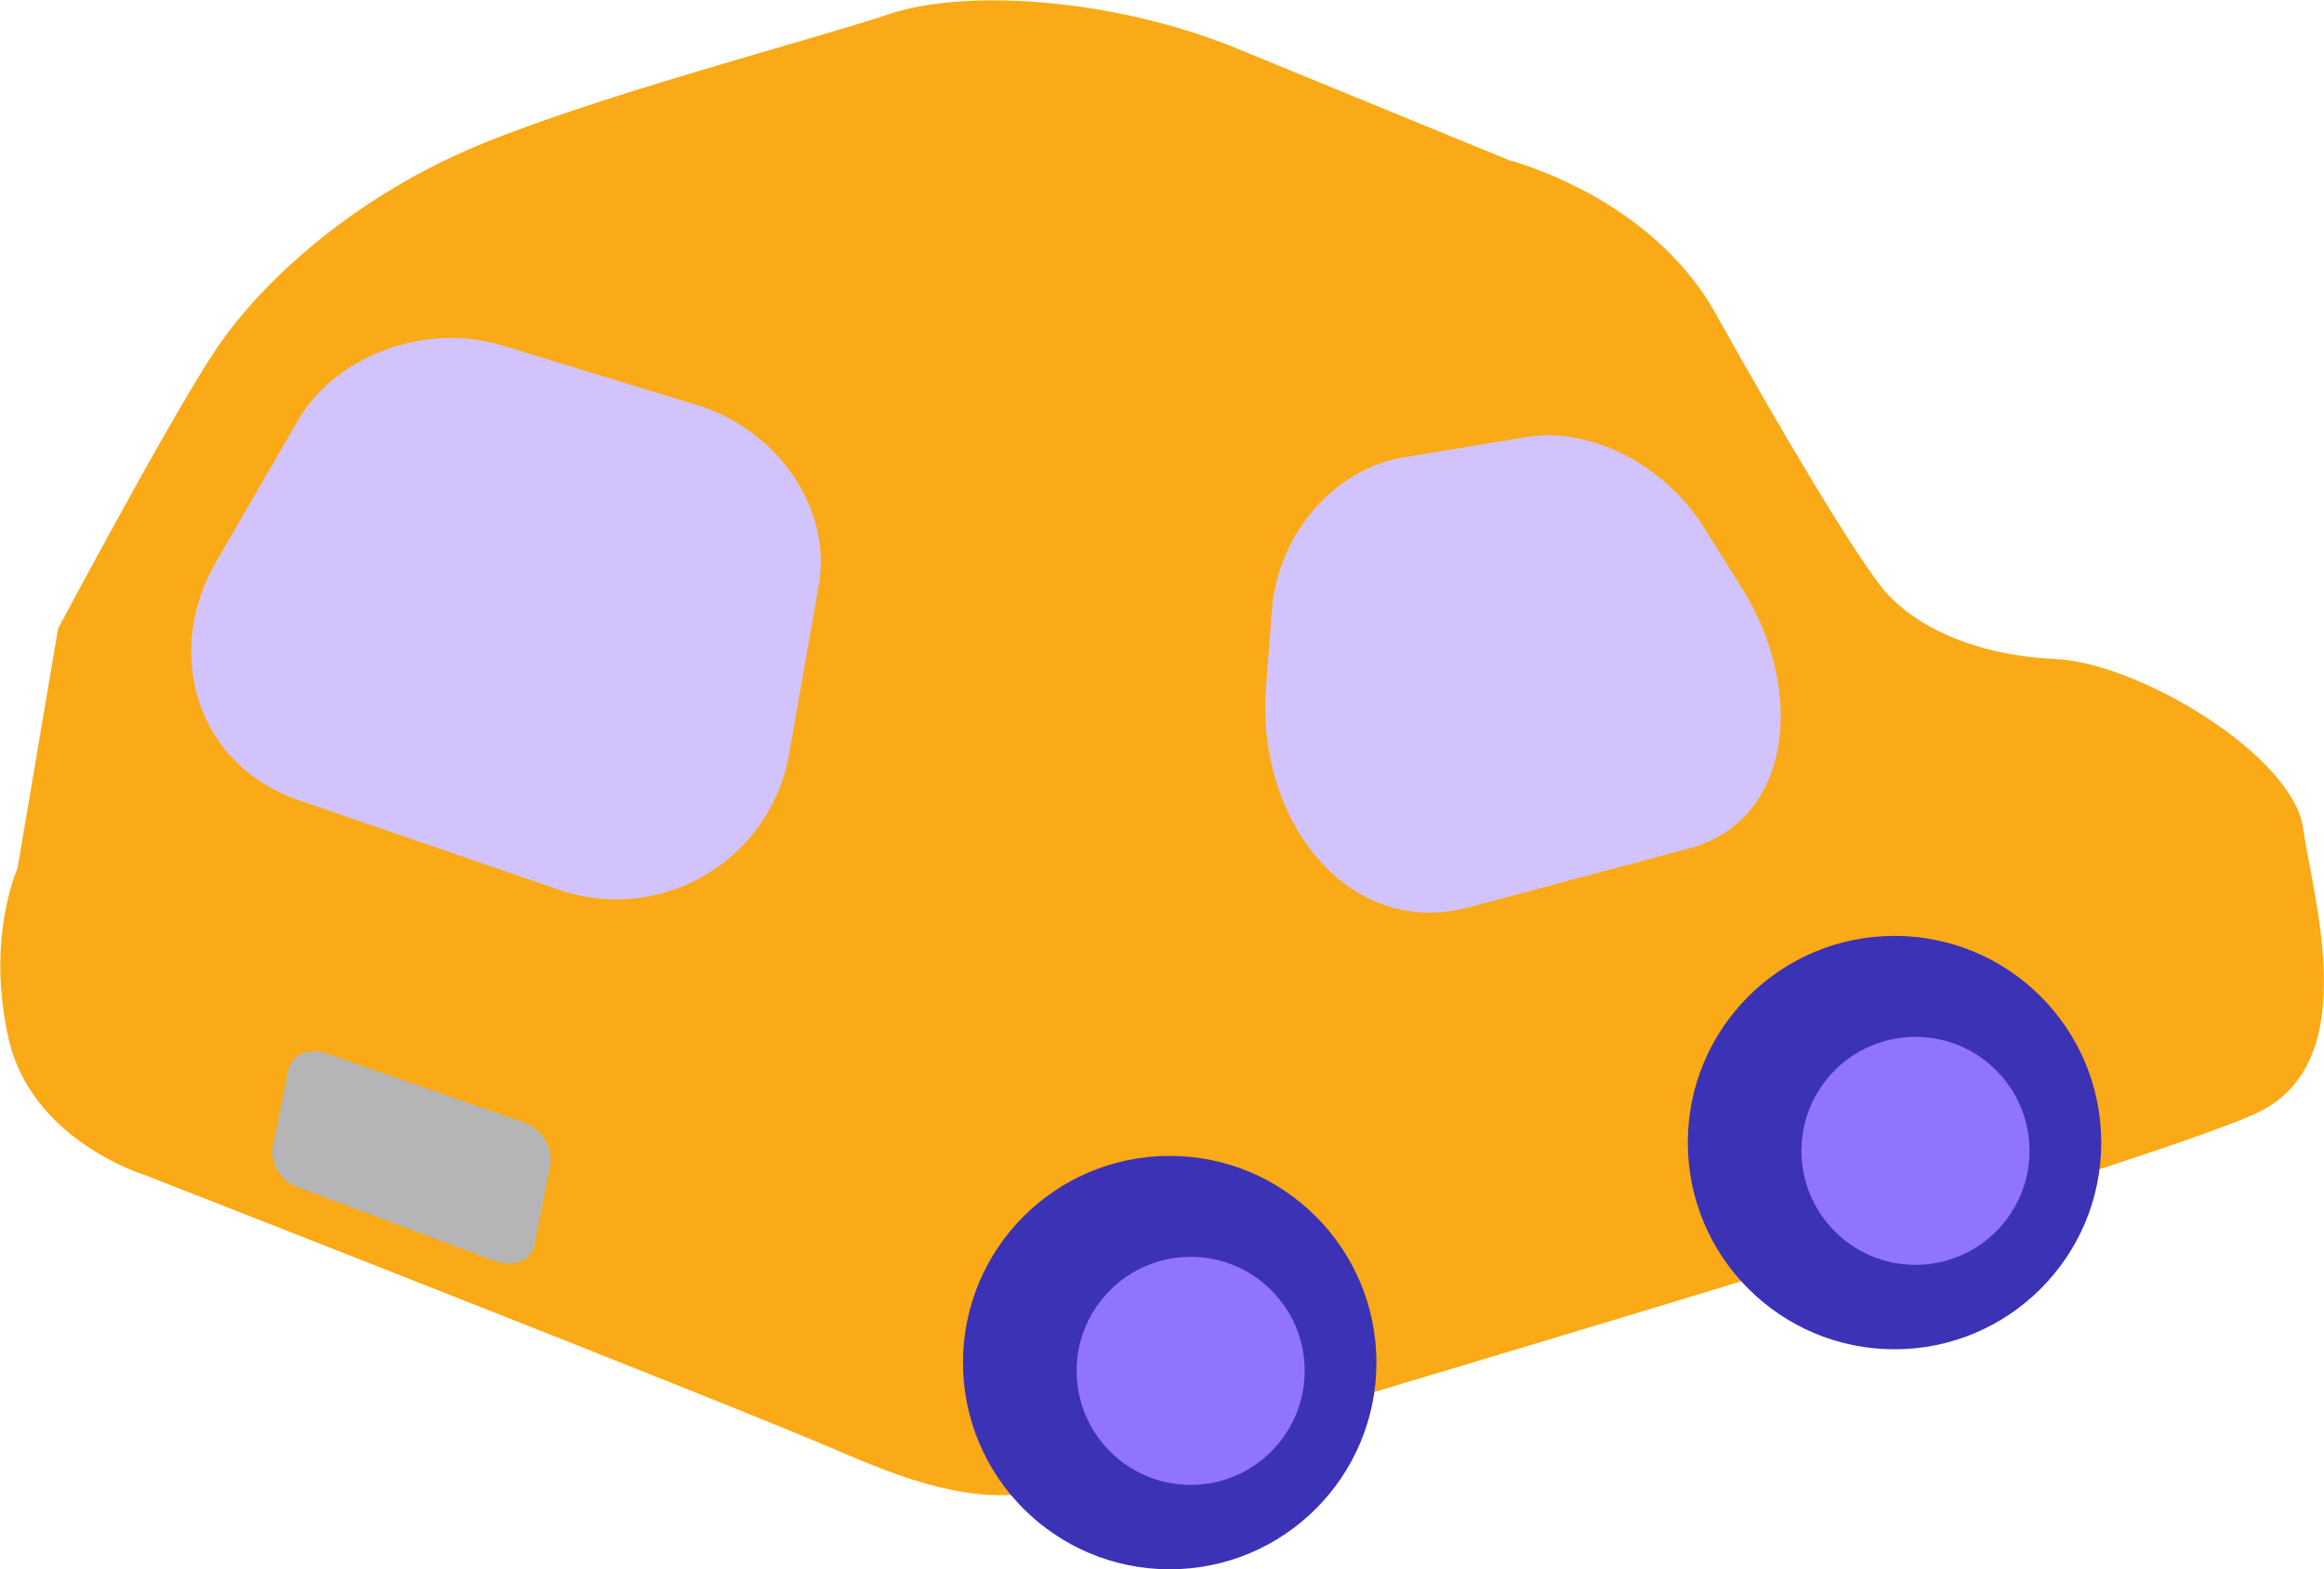 <svg xmlns="http://www.w3.org/2000/svg" viewBox="0 0 188.53 127.32">
  <g>
    <path d="M4.71,51s9-16.92,12.72-22.52,11-12.17,20.51-16.32,28.25-9,34.14-11S89.52-.3,99.74,3.69L122.43,13s11.43,2.9,16.74,12.43,11.7,20.28,13.89,22.71,6.7,5,13.63,5.32S186,61.34,186.83,67.17s4.84,18.78-3.48,23S93.93,118,88,120.05s-10.52,1.78-19.58-2.16S11.71,95.32,11.71,95.32s-9.12-2.78-11-11,.71-13.86.71-13.86Z" style="fill: #faaa16"/>
    <circle cx="94.89" cy="110.55" r="16.77" style="fill: #3c32b6"/>
    <circle cx="96.59" cy="111.22" r="9.25" style="fill: #9074fc"/>
    <circle cx="153.69" cy="92.7" r="16.77" style="fill: #3c32b6"/>
    <circle cx="155.39" cy="93.37" r="9.25" style="fill: #9074fc"/>
    <path d="M45.24,72.15l-21-7.23c-8.27-2.84-11-11.9-6.73-19.3l6.65-11.49c3.15-5.43,10.53-8,16.72-6.06l15.68,4.79c6.44,2,10.95,8.3,9.86,14.62L64.06,60.9A14.24,14.24,0,0,1,45.24,72.15Z" style="fill: #d2c3fd"/>
    <path d="M137,68.84l-17.84,4.77c-9.77,2.62-17.27-7.07-16.46-17.77l.47-6.23c.49-6.54,5.3-11.6,10.63-12.49l10.09-1.67c4.91-.82,11.05,2.08,14.35,7.36l3.08,4.92C146.48,56,145.43,66.59,137,68.84Z" style="fill: #d2c3fd"/>
    <path d="M40.07,102.29,24.24,96.36a3.12,3.12,0,0,1-2.14-3.25l1.29-6.3c.26-1.25,1.64-1.85,3.09-1.35L42.33,91a3.27,3.27,0,0,1,2.34,3.36L43.36,101C43.1,102.28,41.62,102.87,40.07,102.29Z" style="fill: #b5b5b5"/>
  </g>
</svg>
